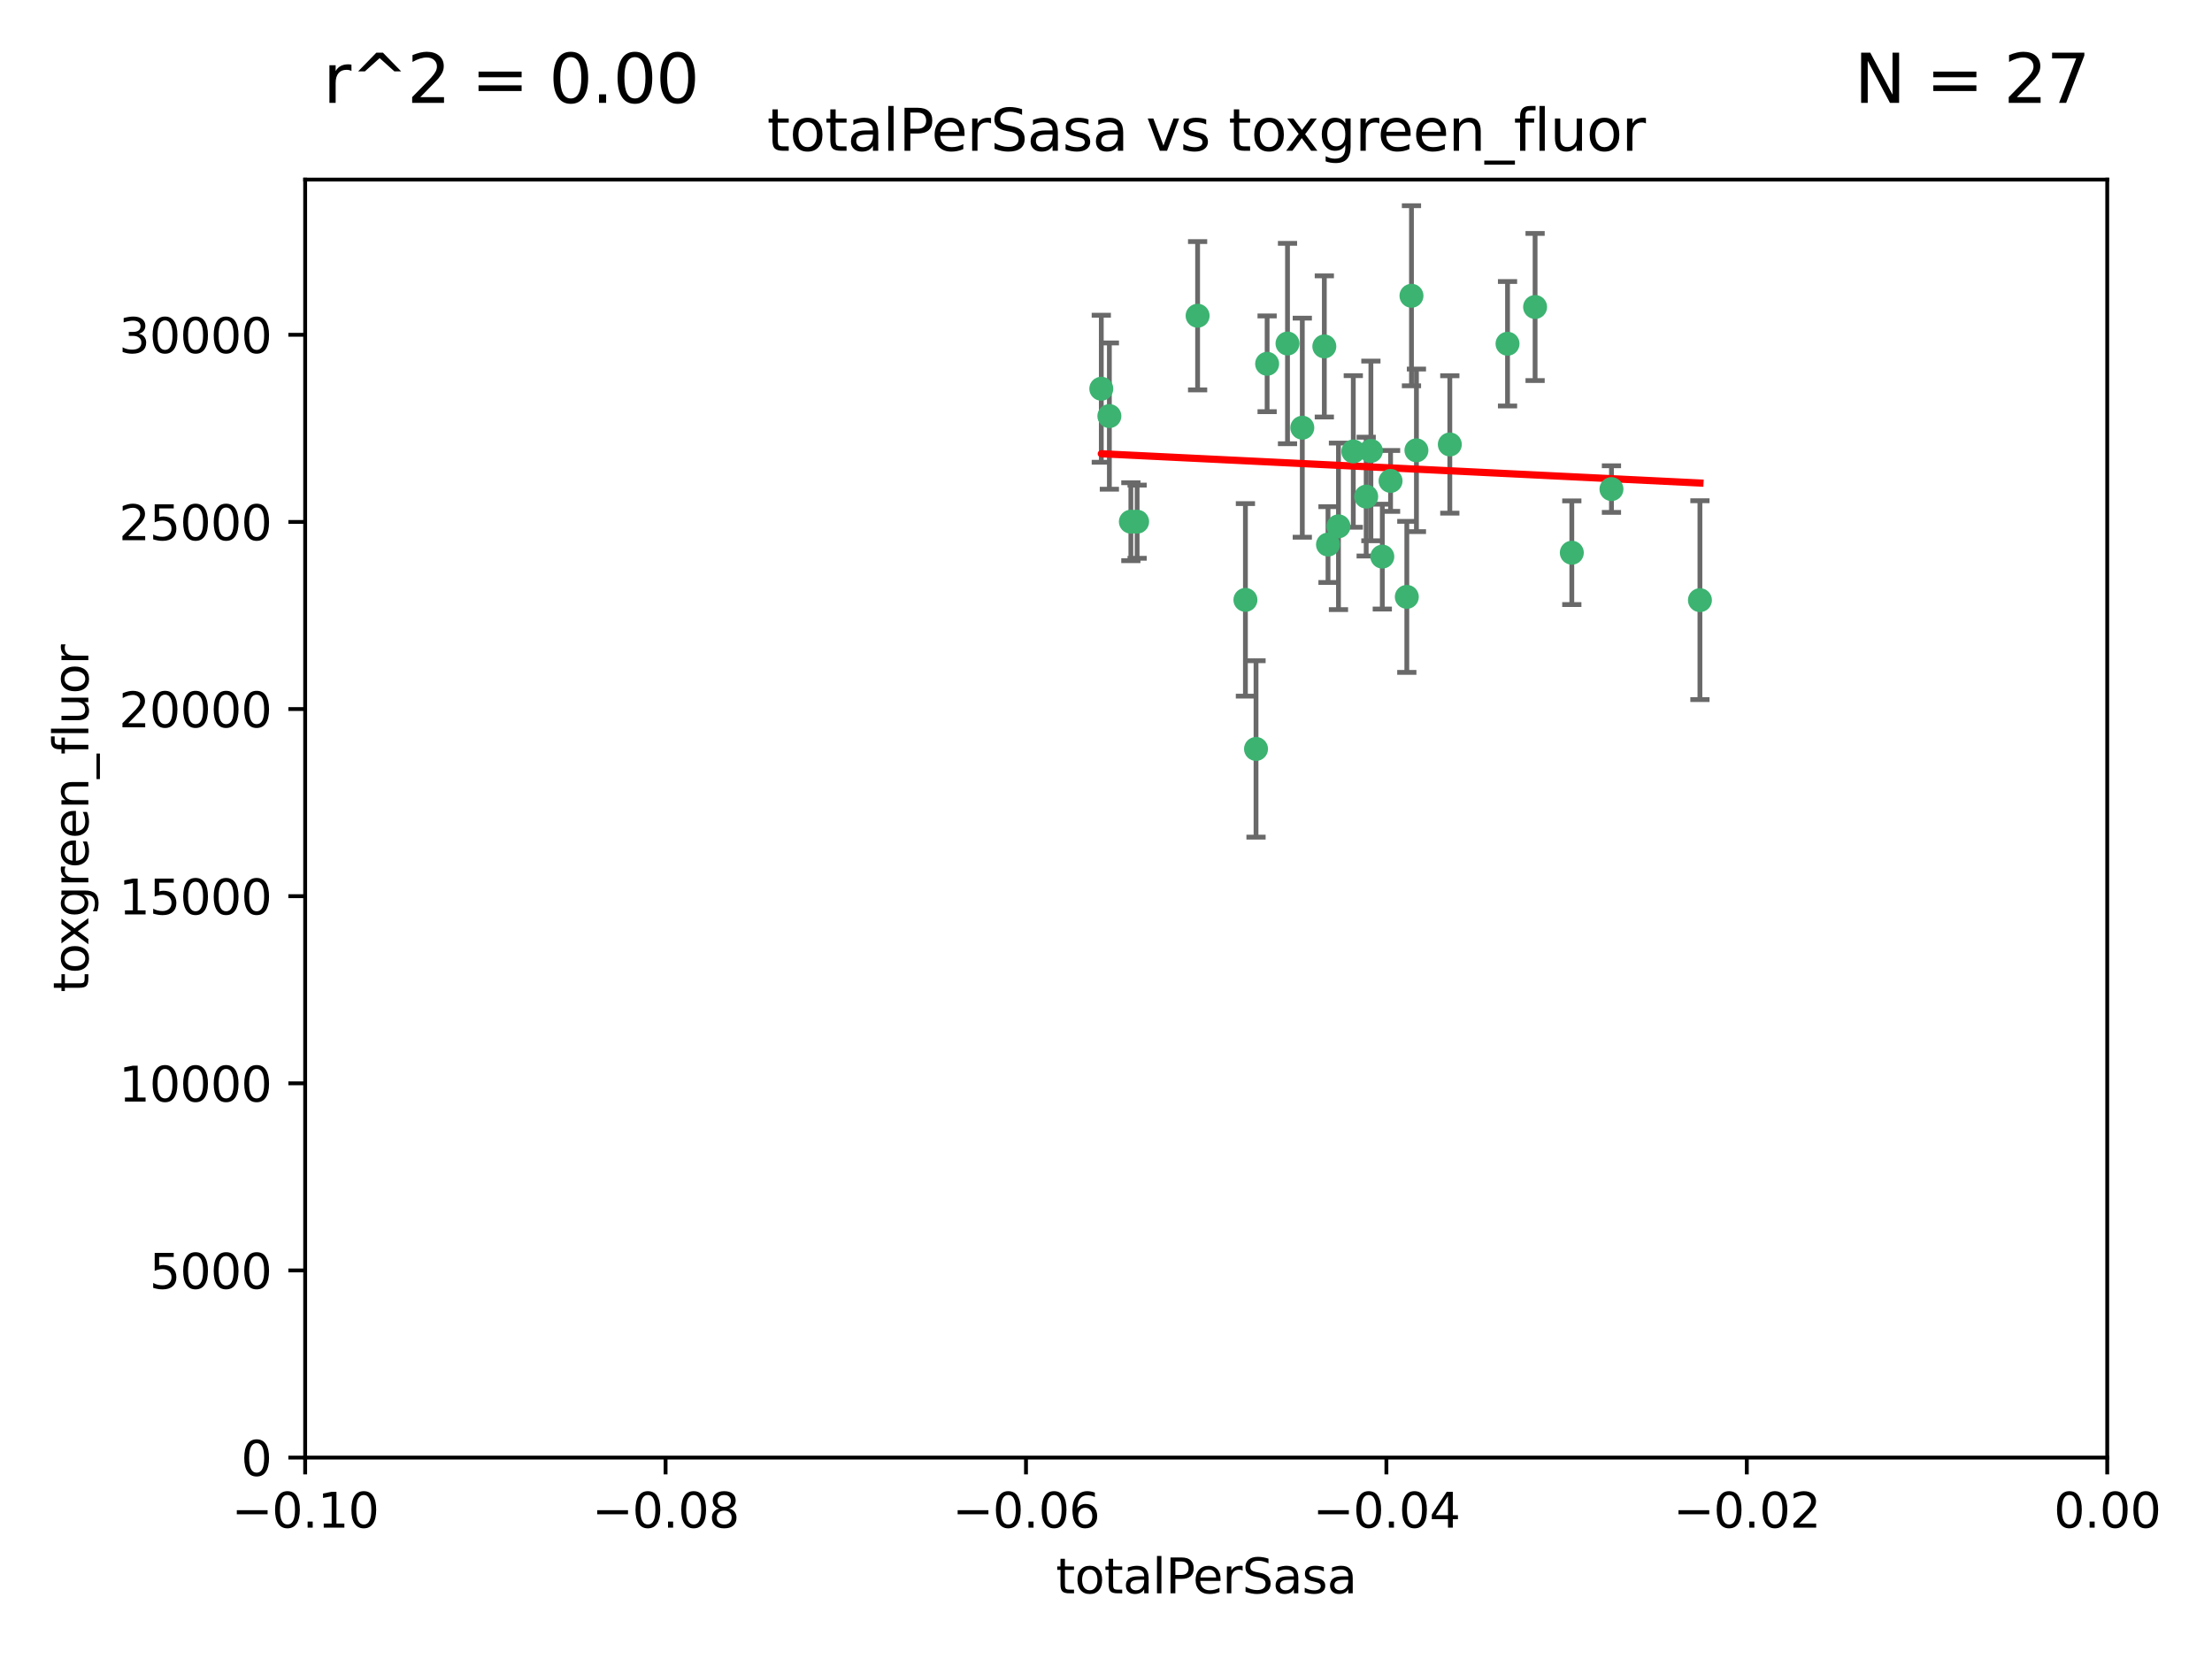 <?xml version="1.0" encoding="utf-8" standalone="no"?>
<!DOCTYPE svg PUBLIC "-//W3C//DTD SVG 1.1//EN"
  "http://www.w3.org/Graphics/SVG/1.1/DTD/svg11.dtd">
<svg xmlns:xlink="http://www.w3.org/1999/xlink" width="460.8pt" height="345.6pt" viewBox="0 0 460.8 345.6" xmlns="http://www.w3.org/2000/svg" version="1.1">
 <defs>
  <style type="text/css">*{stroke-linejoin: round; stroke-linecap: butt}</style>
 </defs>
 <g id="figure_1">
  <g id="patch_1">
   <path d="M 0 345.6 
L 460.8 345.6 
L 460.8 0 
L 0 0 
z
" style="fill: #ffffff"/>
  </g>
  <g id="axes_1">
   <g id="patch_2">
    <path d="M 63.571 303.64 
L 438.975 303.64 
L 438.975 37.411 
L 63.571 37.411 
z
" style="fill: #ffffff"/>
   </g>
   <g id="PathCollection_1">
    <defs>
     <path id="m38d25d96b3" d="M 0 1.118 
C 0.297 1.118 0.581 1 0.791 0.791 
C 1 0.581 1.118 0.297 1.118 0 
C 1.118 -0.297 1 -0.581 0.791 -0.791 
C 0.581 -1 0.297 -1.118 0 -1.118 
C -0.297 -1.118 -0.581 -1 -0.791 -0.791 
C -1 -0.581 -1.118 -0.297 -1.118 0 
C -1.118 0.297 -1 0.581 -0.791 0.791 
C -0.581 1 -0.297 1.118 0 1.118 
z
" style="stroke: #3cb371"/>
    </defs>
    <g clip-path="url(#pe7d91b5dda)">
     <use xlink:href="#m38d25d96b3" x="235.58" y="108.677" style="fill: #3cb371; stroke: #3cb371"/>
     <use xlink:href="#m38d25d96b3" x="268.211" y="71.562" style="fill: #3cb371; stroke: #3cb371"/>
     <use xlink:href="#m38d25d96b3" x="231.102" y="86.676" style="fill: #3cb371; stroke: #3cb371"/>
     <use xlink:href="#m38d25d96b3" x="271.293" y="89.097" style="fill: #3cb371; stroke: #3cb371"/>
     <use xlink:href="#m38d25d96b3" x="236.883" y="108.676" style="fill: #3cb371; stroke: #3cb371"/>
     <use xlink:href="#m38d25d96b3" x="229.42" y="80.98" style="fill: #3cb371; stroke: #3cb371"/>
     <use xlink:href="#m38d25d96b3" x="263.965" y="75.786" style="fill: #3cb371; stroke: #3cb371"/>
     <use xlink:href="#m38d25d96b3" x="275.882" y="72.167" style="fill: #3cb371; stroke: #3cb371"/>
     <use xlink:href="#m38d25d96b3" x="281.916" y="94.046" style="fill: #3cb371; stroke: #3cb371"/>
     <use xlink:href="#m38d25d96b3" x="249.484" y="65.773" style="fill: #3cb371; stroke: #3cb371"/>
     <use xlink:href="#m38d25d96b3" x="261.652" y="156.019" style="fill: #3cb371; stroke: #3cb371"/>
     <use xlink:href="#m38d25d96b3" x="259.444" y="124.965" style="fill: #3cb371; stroke: #3cb371"/>
     <use xlink:href="#m38d25d96b3" x="276.649" y="113.441" style="fill: #3cb371; stroke: #3cb371"/>
     <use xlink:href="#m38d25d96b3" x="285.583" y="93.933" style="fill: #3cb371; stroke: #3cb371"/>
     <use xlink:href="#m38d25d96b3" x="287.96" y="115.953" style="fill: #3cb371; stroke: #3cb371"/>
     <use xlink:href="#m38d25d96b3" x="278.828" y="109.646" style="fill: #3cb371; stroke: #3cb371"/>
     <use xlink:href="#m38d25d96b3" x="284.603" y="103.453" style="fill: #3cb371; stroke: #3cb371"/>
     <use xlink:href="#m38d25d96b3" x="295.068" y="93.812" style="fill: #3cb371; stroke: #3cb371"/>
     <use xlink:href="#m38d25d96b3" x="289.681" y="100.184" style="fill: #3cb371; stroke: #3cb371"/>
     <use xlink:href="#m38d25d96b3" x="302.023" y="92.588" style="fill: #3cb371; stroke: #3cb371"/>
     <use xlink:href="#m38d25d96b3" x="335.696" y="101.886" style="fill: #3cb371; stroke: #3cb371"/>
     <use xlink:href="#m38d25d96b3" x="293.065" y="124.337" style="fill: #3cb371; stroke: #3cb371"/>
     <use xlink:href="#m38d25d96b3" x="319.789" y="63.953" style="fill: #3cb371; stroke: #3cb371"/>
     <use xlink:href="#m38d25d96b3" x="314.046" y="71.61" style="fill: #3cb371; stroke: #3cb371"/>
     <use xlink:href="#m38d25d96b3" x="294.035" y="61.614" style="fill: #3cb371; stroke: #3cb371"/>
     <use xlink:href="#m38d25d96b3" x="327.438" y="115.142" style="fill: #3cb371; stroke: #3cb371"/>
     <use xlink:href="#m38d25d96b3" x="354.127" y="125.024" style="fill: #3cb371; stroke: #3cb371"/>
    </g>
   </g>
   <g id="matplotlib.axis_1">
    <g id="xtick_1">
     <g id="line2d_1">
      <defs>
       <path id="m5b18c06c11" d="M 0 0 
L 0 3.5 
" style="stroke: #000000; stroke-width: 0.8"/>
      </defs>
      <g>
       <use xlink:href="#m5b18c06c11" x="63.571" y="303.64" style="stroke: #000000; stroke-width: 0.8"/>
      </g>
     </g>
     <g id="text_1">
      <!-- −0.10 -->
      <g transform="translate(48.249 318.238)scale(0.1 -0.1)">
       <defs>
        <path id="DejaVuSans-2212" d="M 678 2272 
L 4684 2272 
L 4684 1741 
L 678 1741 
L 678 2272 
z
" transform="scale(0.016)"/>
        <path id="DejaVuSans-30" d="M 2034 4250 
Q 1547 4250 1301 3770 
Q 1056 3291 1056 2328 
Q 1056 1369 1301 889 
Q 1547 409 2034 409 
Q 2525 409 2770 889 
Q 3016 1369 3016 2328 
Q 3016 3291 2770 3770 
Q 2525 4250 2034 4250 
z
M 2034 4750 
Q 2819 4750 3233 4129 
Q 3647 3509 3647 2328 
Q 3647 1150 3233 529 
Q 2819 -91 2034 -91 
Q 1250 -91 836 529 
Q 422 1150 422 2328 
Q 422 3509 836 4129 
Q 1250 4750 2034 4750 
z
" transform="scale(0.016)"/>
        <path id="DejaVuSans-2e" d="M 684 794 
L 1344 794 
L 1344 0 
L 684 0 
L 684 794 
z
" transform="scale(0.016)"/>
        <path id="DejaVuSans-31" d="M 794 531 
L 1825 531 
L 1825 4091 
L 703 3866 
L 703 4441 
L 1819 4666 
L 2450 4666 
L 2450 531 
L 3481 531 
L 3481 0 
L 794 0 
L 794 531 
z
" transform="scale(0.016)"/>
       </defs>
       <use xlink:href="#DejaVuSans-2212"/>
       <use xlink:href="#DejaVuSans-30" x="83.789"/>
       <use xlink:href="#DejaVuSans-2e" x="147.412"/>
       <use xlink:href="#DejaVuSans-31" x="179.199"/>
       <use xlink:href="#DejaVuSans-30" x="242.822"/>
      </g>
     </g>
    </g>
    <g id="xtick_2">
     <g id="line2d_2">
      <g>
       <use xlink:href="#m5b18c06c11" x="138.652" y="303.64" style="stroke: #000000; stroke-width: 0.8"/>
      </g>
     </g>
     <g id="text_2">
      <!-- −0.08 -->
      <g transform="translate(123.329 318.238)scale(0.1 -0.1)">
       <defs>
        <path id="DejaVuSans-38" d="M 2034 2216 
Q 1584 2216 1326 1975 
Q 1069 1734 1069 1313 
Q 1069 891 1326 650 
Q 1584 409 2034 409 
Q 2484 409 2743 651 
Q 3003 894 3003 1313 
Q 3003 1734 2745 1975 
Q 2488 2216 2034 2216 
z
M 1403 2484 
Q 997 2584 770 2862 
Q 544 3141 544 3541 
Q 544 4100 942 4425 
Q 1341 4750 2034 4750 
Q 2731 4750 3128 4425 
Q 3525 4100 3525 3541 
Q 3525 3141 3298 2862 
Q 3072 2584 2669 2484 
Q 3125 2378 3379 2068 
Q 3634 1759 3634 1313 
Q 3634 634 3220 271 
Q 2806 -91 2034 -91 
Q 1263 -91 848 271 
Q 434 634 434 1313 
Q 434 1759 690 2068 
Q 947 2378 1403 2484 
z
M 1172 3481 
Q 1172 3119 1398 2916 
Q 1625 2713 2034 2713 
Q 2441 2713 2670 2916 
Q 2900 3119 2900 3481 
Q 2900 3844 2670 4047 
Q 2441 4250 2034 4250 
Q 1625 4250 1398 4047 
Q 1172 3844 1172 3481 
z
" transform="scale(0.016)"/>
       </defs>
       <use xlink:href="#DejaVuSans-2212"/>
       <use xlink:href="#DejaVuSans-30" x="83.789"/>
       <use xlink:href="#DejaVuSans-2e" x="147.412"/>
       <use xlink:href="#DejaVuSans-30" x="179.199"/>
       <use xlink:href="#DejaVuSans-38" x="242.822"/>
      </g>
     </g>
    </g>
    <g id="xtick_3">
     <g id="line2d_3">
      <g>
       <use xlink:href="#m5b18c06c11" x="213.733" y="303.64" style="stroke: #000000; stroke-width: 0.8"/>
      </g>
     </g>
     <g id="text_3">
      <!-- −0.06 -->
      <g transform="translate(198.41 318.238)scale(0.1 -0.1)">
       <defs>
        <path id="DejaVuSans-36" d="M 2113 2584 
Q 1688 2584 1439 2293 
Q 1191 2003 1191 1497 
Q 1191 994 1439 701 
Q 1688 409 2113 409 
Q 2538 409 2786 701 
Q 3034 994 3034 1497 
Q 3034 2003 2786 2293 
Q 2538 2584 2113 2584 
z
M 3366 4563 
L 3366 3988 
Q 3128 4100 2886 4159 
Q 2644 4219 2406 4219 
Q 1781 4219 1451 3797 
Q 1122 3375 1075 2522 
Q 1259 2794 1537 2939 
Q 1816 3084 2150 3084 
Q 2853 3084 3261 2657 
Q 3669 2231 3669 1497 
Q 3669 778 3244 343 
Q 2819 -91 2113 -91 
Q 1303 -91 875 529 
Q 447 1150 447 2328 
Q 447 3434 972 4092 
Q 1497 4750 2381 4750 
Q 2619 4750 2861 4703 
Q 3103 4656 3366 4563 
z
" transform="scale(0.016)"/>
       </defs>
       <use xlink:href="#DejaVuSans-2212"/>
       <use xlink:href="#DejaVuSans-30" x="83.789"/>
       <use xlink:href="#DejaVuSans-2e" x="147.412"/>
       <use xlink:href="#DejaVuSans-30" x="179.199"/>
       <use xlink:href="#DejaVuSans-36" x="242.822"/>
      </g>
     </g>
    </g>
    <g id="xtick_4">
     <g id="line2d_4">
      <g>
       <use xlink:href="#m5b18c06c11" x="288.813" y="303.64" style="stroke: #000000; stroke-width: 0.8"/>
      </g>
     </g>
     <g id="text_4">
      <!-- −0.04 -->
      <g transform="translate(273.491 318.238)scale(0.1 -0.1)">
       <defs>
        <path id="DejaVuSans-34" d="M 2419 4116 
L 825 1625 
L 2419 1625 
L 2419 4116 
z
M 2253 4666 
L 3047 4666 
L 3047 1625 
L 3713 1625 
L 3713 1100 
L 3047 1100 
L 3047 0 
L 2419 0 
L 2419 1100 
L 313 1100 
L 313 1709 
L 2253 4666 
z
" transform="scale(0.016)"/>
       </defs>
       <use xlink:href="#DejaVuSans-2212"/>
       <use xlink:href="#DejaVuSans-30" x="83.789"/>
       <use xlink:href="#DejaVuSans-2e" x="147.412"/>
       <use xlink:href="#DejaVuSans-30" x="179.199"/>
       <use xlink:href="#DejaVuSans-34" x="242.822"/>
      </g>
     </g>
    </g>
    <g id="xtick_5">
     <g id="line2d_5">
      <g>
       <use xlink:href="#m5b18c06c11" x="363.894" y="303.64" style="stroke: #000000; stroke-width: 0.8"/>
      </g>
     </g>
     <g id="text_5">
      <!-- −0.02 -->
      <g transform="translate(348.572 318.238)scale(0.1 -0.1)">
       <defs>
        <path id="DejaVuSans-32" d="M 1228 531 
L 3431 531 
L 3431 0 
L 469 0 
L 469 531 
Q 828 903 1448 1529 
Q 2069 2156 2228 2338 
Q 2531 2678 2651 2914 
Q 2772 3150 2772 3378 
Q 2772 3750 2511 3984 
Q 2250 4219 1831 4219 
Q 1534 4219 1204 4116 
Q 875 4013 500 3803 
L 500 4441 
Q 881 4594 1212 4672 
Q 1544 4750 1819 4750 
Q 2544 4750 2975 4387 
Q 3406 4025 3406 3419 
Q 3406 3131 3298 2873 
Q 3191 2616 2906 2266 
Q 2828 2175 2409 1742 
Q 1991 1309 1228 531 
z
" transform="scale(0.016)"/>
       </defs>
       <use xlink:href="#DejaVuSans-2212"/>
       <use xlink:href="#DejaVuSans-30" x="83.789"/>
       <use xlink:href="#DejaVuSans-2e" x="147.412"/>
       <use xlink:href="#DejaVuSans-30" x="179.199"/>
       <use xlink:href="#DejaVuSans-32" x="242.822"/>
      </g>
     </g>
    </g>
    <g id="xtick_6">
     <g id="line2d_6">
      <g>
       <use xlink:href="#m5b18c06c11" x="438.975" y="303.64" style="stroke: #000000; stroke-width: 0.8"/>
      </g>
     </g>
     <g id="text_6">
      <!-- 0.00 -->
      <g transform="translate(427.842 318.238)scale(0.1 -0.1)">
       <use xlink:href="#DejaVuSans-30"/>
       <use xlink:href="#DejaVuSans-2e" x="63.623"/>
       <use xlink:href="#DejaVuSans-30" x="95.41"/>
       <use xlink:href="#DejaVuSans-30" x="159.033"/>
      </g>
     </g>
    </g>
    <g id="text_7">
     <!-- totalPerSasa -->
     <g transform="translate(219.968 331.917)scale(0.1 -0.1)">
      <defs>
       <path id="DejaVuSans-74" d="M 1172 4494 
L 1172 3500 
L 2356 3500 
L 2356 3053 
L 1172 3053 
L 1172 1153 
Q 1172 725 1289 603 
Q 1406 481 1766 481 
L 2356 481 
L 2356 0 
L 1766 0 
Q 1100 0 847 248 
Q 594 497 594 1153 
L 594 3053 
L 172 3053 
L 172 3500 
L 594 3500 
L 594 4494 
L 1172 4494 
z
" transform="scale(0.016)"/>
       <path id="DejaVuSans-6f" d="M 1959 3097 
Q 1497 3097 1228 2736 
Q 959 2375 959 1747 
Q 959 1119 1226 758 
Q 1494 397 1959 397 
Q 2419 397 2687 759 
Q 2956 1122 2956 1747 
Q 2956 2369 2687 2733 
Q 2419 3097 1959 3097 
z
M 1959 3584 
Q 2709 3584 3137 3096 
Q 3566 2609 3566 1747 
Q 3566 888 3137 398 
Q 2709 -91 1959 -91 
Q 1206 -91 779 398 
Q 353 888 353 1747 
Q 353 2609 779 3096 
Q 1206 3584 1959 3584 
z
" transform="scale(0.016)"/>
       <path id="DejaVuSans-61" d="M 2194 1759 
Q 1497 1759 1228 1600 
Q 959 1441 959 1056 
Q 959 750 1161 570 
Q 1363 391 1709 391 
Q 2188 391 2477 730 
Q 2766 1069 2766 1631 
L 2766 1759 
L 2194 1759 
z
M 3341 1997 
L 3341 0 
L 2766 0 
L 2766 531 
Q 2569 213 2275 61 
Q 1981 -91 1556 -91 
Q 1019 -91 701 211 
Q 384 513 384 1019 
Q 384 1609 779 1909 
Q 1175 2209 1959 2209 
L 2766 2209 
L 2766 2266 
Q 2766 2663 2505 2880 
Q 2244 3097 1772 3097 
Q 1472 3097 1187 3025 
Q 903 2953 641 2809 
L 641 3341 
Q 956 3463 1253 3523 
Q 1550 3584 1831 3584 
Q 2591 3584 2966 3190 
Q 3341 2797 3341 1997 
z
" transform="scale(0.016)"/>
       <path id="DejaVuSans-6c" d="M 603 4863 
L 1178 4863 
L 1178 0 
L 603 0 
L 603 4863 
z
" transform="scale(0.016)"/>
       <path id="DejaVuSans-50" d="M 1259 4147 
L 1259 2394 
L 2053 2394 
Q 2494 2394 2734 2622 
Q 2975 2850 2975 3272 
Q 2975 3691 2734 3919 
Q 2494 4147 2053 4147 
L 1259 4147 
z
M 628 4666 
L 2053 4666 
Q 2838 4666 3239 4311 
Q 3641 3956 3641 3272 
Q 3641 2581 3239 2228 
Q 2838 1875 2053 1875 
L 1259 1875 
L 1259 0 
L 628 0 
L 628 4666 
z
" transform="scale(0.016)"/>
       <path id="DejaVuSans-65" d="M 3597 1894 
L 3597 1613 
L 953 1613 
Q 991 1019 1311 708 
Q 1631 397 2203 397 
Q 2534 397 2845 478 
Q 3156 559 3463 722 
L 3463 178 
Q 3153 47 2828 -22 
Q 2503 -91 2169 -91 
Q 1331 -91 842 396 
Q 353 884 353 1716 
Q 353 2575 817 3079 
Q 1281 3584 2069 3584 
Q 2775 3584 3186 3129 
Q 3597 2675 3597 1894 
z
M 3022 2063 
Q 3016 2534 2758 2815 
Q 2500 3097 2075 3097 
Q 1594 3097 1305 2825 
Q 1016 2553 972 2059 
L 3022 2063 
z
" transform="scale(0.016)"/>
       <path id="DejaVuSans-72" d="M 2631 2963 
Q 2534 3019 2420 3045 
Q 2306 3072 2169 3072 
Q 1681 3072 1420 2755 
Q 1159 2438 1159 1844 
L 1159 0 
L 581 0 
L 581 3500 
L 1159 3500 
L 1159 2956 
Q 1341 3275 1631 3429 
Q 1922 3584 2338 3584 
Q 2397 3584 2469 3576 
Q 2541 3569 2628 3553 
L 2631 2963 
z
" transform="scale(0.016)"/>
       <path id="DejaVuSans-53" d="M 3425 4513 
L 3425 3897 
Q 3066 4069 2747 4153 
Q 2428 4238 2131 4238 
Q 1616 4238 1336 4038 
Q 1056 3838 1056 3469 
Q 1056 3159 1242 3001 
Q 1428 2844 1947 2747 
L 2328 2669 
Q 3034 2534 3370 2195 
Q 3706 1856 3706 1288 
Q 3706 609 3251 259 
Q 2797 -91 1919 -91 
Q 1588 -91 1214 -16 
Q 841 59 441 206 
L 441 856 
Q 825 641 1194 531 
Q 1563 422 1919 422 
Q 2459 422 2753 634 
Q 3047 847 3047 1241 
Q 3047 1584 2836 1778 
Q 2625 1972 2144 2069 
L 1759 2144 
Q 1053 2284 737 2584 
Q 422 2884 422 3419 
Q 422 4038 858 4394 
Q 1294 4750 2059 4750 
Q 2388 4750 2728 4690 
Q 3069 4631 3425 4513 
z
" transform="scale(0.016)"/>
       <path id="DejaVuSans-73" d="M 2834 3397 
L 2834 2853 
Q 2591 2978 2328 3040 
Q 2066 3103 1784 3103 
Q 1356 3103 1142 2972 
Q 928 2841 928 2578 
Q 928 2378 1081 2264 
Q 1234 2150 1697 2047 
L 1894 2003 
Q 2506 1872 2764 1633 
Q 3022 1394 3022 966 
Q 3022 478 2636 193 
Q 2250 -91 1575 -91 
Q 1294 -91 989 -36 
Q 684 19 347 128 
L 347 722 
Q 666 556 975 473 
Q 1284 391 1588 391 
Q 1994 391 2212 530 
Q 2431 669 2431 922 
Q 2431 1156 2273 1281 
Q 2116 1406 1581 1522 
L 1381 1569 
Q 847 1681 609 1914 
Q 372 2147 372 2553 
Q 372 3047 722 3315 
Q 1072 3584 1716 3584 
Q 2034 3584 2315 3537 
Q 2597 3491 2834 3397 
z
" transform="scale(0.016)"/>
      </defs>
      <use xlink:href="#DejaVuSans-74"/>
      <use xlink:href="#DejaVuSans-6f" x="39.209"/>
      <use xlink:href="#DejaVuSans-74" x="100.391"/>
      <use xlink:href="#DejaVuSans-61" x="139.6"/>
      <use xlink:href="#DejaVuSans-6c" x="200.879"/>
      <use xlink:href="#DejaVuSans-50" x="228.662"/>
      <use xlink:href="#DejaVuSans-65" x="285.34"/>
      <use xlink:href="#DejaVuSans-72" x="346.863"/>
      <use xlink:href="#DejaVuSans-53" x="387.977"/>
      <use xlink:href="#DejaVuSans-61" x="451.453"/>
      <use xlink:href="#DejaVuSans-73" x="512.732"/>
      <use xlink:href="#DejaVuSans-61" x="564.832"/>
     </g>
    </g>
   </g>
   <g id="matplotlib.axis_2">
    <g id="ytick_1">
     <g id="line2d_7">
      <defs>
       <path id="m0ffb990173" d="M 0 0 
L -3.5 0 
" style="stroke: #000000; stroke-width: 0.8"/>
      </defs>
      <g>
       <use xlink:href="#m0ffb990173" x="63.571" y="303.64" style="stroke: #000000; stroke-width: 0.8"/>
      </g>
     </g>
     <g id="text_8">
      <!-- 0 -->
      <g transform="translate(50.209 307.439)scale(0.1 -0.1)">
       <use xlink:href="#DejaVuSans-30"/>
      </g>
     </g>
    </g>
    <g id="ytick_2">
     <g id="line2d_8">
      <g>
       <use xlink:href="#m0ffb990173" x="63.571" y="264.657" style="stroke: #000000; stroke-width: 0.8"/>
      </g>
     </g>
     <g id="text_9">
      <!-- 5000 -->
      <g transform="translate(31.121 268.457)scale(0.1 -0.1)">
       <defs>
        <path id="DejaVuSans-35" d="M 691 4666 
L 3169 4666 
L 3169 4134 
L 1269 4134 
L 1269 2991 
Q 1406 3038 1543 3061 
Q 1681 3084 1819 3084 
Q 2600 3084 3056 2656 
Q 3513 2228 3513 1497 
Q 3513 744 3044 326 
Q 2575 -91 1722 -91 
Q 1428 -91 1123 -41 
Q 819 9 494 109 
L 494 744 
Q 775 591 1075 516 
Q 1375 441 1709 441 
Q 2250 441 2565 725 
Q 2881 1009 2881 1497 
Q 2881 1984 2565 2268 
Q 2250 2553 1709 2553 
Q 1456 2553 1204 2497 
Q 953 2441 691 2322 
L 691 4666 
z
" transform="scale(0.016)"/>
       </defs>
       <use xlink:href="#DejaVuSans-35"/>
       <use xlink:href="#DejaVuSans-30" x="63.623"/>
       <use xlink:href="#DejaVuSans-30" x="127.246"/>
       <use xlink:href="#DejaVuSans-30" x="190.869"/>
      </g>
     </g>
    </g>
    <g id="ytick_3">
     <g id="line2d_9">
      <g>
       <use xlink:href="#m0ffb990173" x="63.571" y="225.675" style="stroke: #000000; stroke-width: 0.8"/>
      </g>
     </g>
     <g id="text_10">
      <!-- 10000 -->
      <g transform="translate(24.759 229.474)scale(0.1 -0.1)">
       <use xlink:href="#DejaVuSans-31"/>
       <use xlink:href="#DejaVuSans-30" x="63.623"/>
       <use xlink:href="#DejaVuSans-30" x="127.246"/>
       <use xlink:href="#DejaVuSans-30" x="190.869"/>
       <use xlink:href="#DejaVuSans-30" x="254.492"/>
      </g>
     </g>
    </g>
    <g id="ytick_4">
     <g id="line2d_10">
      <g>
       <use xlink:href="#m0ffb990173" x="63.571" y="186.692" style="stroke: #000000; stroke-width: 0.8"/>
      </g>
     </g>
     <g id="text_11">
      <!-- 15000 -->
      <g transform="translate(24.759 190.492)scale(0.1 -0.1)">
       <use xlink:href="#DejaVuSans-31"/>
       <use xlink:href="#DejaVuSans-35" x="63.623"/>
       <use xlink:href="#DejaVuSans-30" x="127.246"/>
       <use xlink:href="#DejaVuSans-30" x="190.869"/>
       <use xlink:href="#DejaVuSans-30" x="254.492"/>
      </g>
     </g>
    </g>
    <g id="ytick_5">
     <g id="line2d_11">
      <g>
       <use xlink:href="#m0ffb990173" x="63.571" y="147.71" style="stroke: #000000; stroke-width: 0.8"/>
      </g>
     </g>
     <g id="text_12">
      <!-- 20000 -->
      <g transform="translate(24.759 151.509)scale(0.1 -0.1)">
       <use xlink:href="#DejaVuSans-32"/>
       <use xlink:href="#DejaVuSans-30" x="63.623"/>
       <use xlink:href="#DejaVuSans-30" x="127.246"/>
       <use xlink:href="#DejaVuSans-30" x="190.869"/>
       <use xlink:href="#DejaVuSans-30" x="254.492"/>
      </g>
     </g>
    </g>
    <g id="ytick_6">
     <g id="line2d_12">
      <g>
       <use xlink:href="#m0ffb990173" x="63.571" y="108.727" style="stroke: #000000; stroke-width: 0.8"/>
      </g>
     </g>
     <g id="text_13">
      <!-- 25000 -->
      <g transform="translate(24.759 112.527)scale(0.1 -0.1)">
       <use xlink:href="#DejaVuSans-32"/>
       <use xlink:href="#DejaVuSans-35" x="63.623"/>
       <use xlink:href="#DejaVuSans-30" x="127.246"/>
       <use xlink:href="#DejaVuSans-30" x="190.869"/>
       <use xlink:href="#DejaVuSans-30" x="254.492"/>
      </g>
     </g>
    </g>
    <g id="ytick_7">
     <g id="line2d_13">
      <g>
       <use xlink:href="#m0ffb990173" x="63.571" y="69.745" style="stroke: #000000; stroke-width: 0.8"/>
      </g>
     </g>
     <g id="text_14">
      <!-- 30000 -->
      <g transform="translate(24.759 73.544)scale(0.1 -0.1)">
       <defs>
        <path id="DejaVuSans-33" d="M 2597 2516 
Q 3050 2419 3304 2112 
Q 3559 1806 3559 1356 
Q 3559 666 3084 287 
Q 2609 -91 1734 -91 
Q 1441 -91 1130 -33 
Q 819 25 488 141 
L 488 750 
Q 750 597 1062 519 
Q 1375 441 1716 441 
Q 2309 441 2620 675 
Q 2931 909 2931 1356 
Q 2931 1769 2642 2001 
Q 2353 2234 1838 2234 
L 1294 2234 
L 1294 2753 
L 1863 2753 
Q 2328 2753 2575 2939 
Q 2822 3125 2822 3475 
Q 2822 3834 2567 4026 
Q 2313 4219 1838 4219 
Q 1578 4219 1281 4162 
Q 984 4106 628 3988 
L 628 4550 
Q 988 4650 1302 4700 
Q 1616 4750 1894 4750 
Q 2613 4750 3031 4423 
Q 3450 4097 3450 3541 
Q 3450 3153 3228 2886 
Q 3006 2619 2597 2516 
z
" transform="scale(0.016)"/>
       </defs>
       <use xlink:href="#DejaVuSans-33"/>
       <use xlink:href="#DejaVuSans-30" x="63.623"/>
       <use xlink:href="#DejaVuSans-30" x="127.246"/>
       <use xlink:href="#DejaVuSans-30" x="190.869"/>
       <use xlink:href="#DejaVuSans-30" x="254.492"/>
      </g>
     </g>
    </g>
    <g id="text_15">
     <!-- toxgreen_fluor -->
     <g transform="translate(18.401 206.72)rotate(-90)scale(0.1 -0.1)">
      <defs>
       <path id="DejaVuSans-78" d="M 3513 3500 
L 2247 1797 
L 3578 0 
L 2900 0 
L 1881 1375 
L 863 0 
L 184 0 
L 1544 1831 
L 300 3500 
L 978 3500 
L 1906 2253 
L 2834 3500 
L 3513 3500 
z
" transform="scale(0.016)"/>
       <path id="DejaVuSans-67" d="M 2906 1791 
Q 2906 2416 2648 2759 
Q 2391 3103 1925 3103 
Q 1463 3103 1205 2759 
Q 947 2416 947 1791 
Q 947 1169 1205 825 
Q 1463 481 1925 481 
Q 2391 481 2648 825 
Q 2906 1169 2906 1791 
z
M 3481 434 
Q 3481 -459 3084 -895 
Q 2688 -1331 1869 -1331 
Q 1566 -1331 1297 -1286 
Q 1028 -1241 775 -1147 
L 775 -588 
Q 1028 -725 1275 -790 
Q 1522 -856 1778 -856 
Q 2344 -856 2625 -561 
Q 2906 -266 2906 331 
L 2906 616 
Q 2728 306 2450 153 
Q 2172 0 1784 0 
Q 1141 0 747 490 
Q 353 981 353 1791 
Q 353 2603 747 3093 
Q 1141 3584 1784 3584 
Q 2172 3584 2450 3431 
Q 2728 3278 2906 2969 
L 2906 3500 
L 3481 3500 
L 3481 434 
z
" transform="scale(0.016)"/>
       <path id="DejaVuSans-6e" d="M 3513 2113 
L 3513 0 
L 2938 0 
L 2938 2094 
Q 2938 2591 2744 2837 
Q 2550 3084 2163 3084 
Q 1697 3084 1428 2787 
Q 1159 2491 1159 1978 
L 1159 0 
L 581 0 
L 581 3500 
L 1159 3500 
L 1159 2956 
Q 1366 3272 1645 3428 
Q 1925 3584 2291 3584 
Q 2894 3584 3203 3211 
Q 3513 2838 3513 2113 
z
" transform="scale(0.016)"/>
       <path id="DejaVuSans-5f" d="M 3263 -1063 
L 3263 -1509 
L -63 -1509 
L -63 -1063 
L 3263 -1063 
z
" transform="scale(0.016)"/>
       <path id="DejaVuSans-66" d="M 2375 4863 
L 2375 4384 
L 1825 4384 
Q 1516 4384 1395 4259 
Q 1275 4134 1275 3809 
L 1275 3500 
L 2222 3500 
L 2222 3053 
L 1275 3053 
L 1275 0 
L 697 0 
L 697 3053 
L 147 3053 
L 147 3500 
L 697 3500 
L 697 3744 
Q 697 4328 969 4595 
Q 1241 4863 1831 4863 
L 2375 4863 
z
" transform="scale(0.016)"/>
       <path id="DejaVuSans-75" d="M 544 1381 
L 544 3500 
L 1119 3500 
L 1119 1403 
Q 1119 906 1312 657 
Q 1506 409 1894 409 
Q 2359 409 2629 706 
Q 2900 1003 2900 1516 
L 2900 3500 
L 3475 3500 
L 3475 0 
L 2900 0 
L 2900 538 
Q 2691 219 2414 64 
Q 2138 -91 1772 -91 
Q 1169 -91 856 284 
Q 544 659 544 1381 
z
M 1991 3584 
L 1991 3584 
z
" transform="scale(0.016)"/>
      </defs>
      <use xlink:href="#DejaVuSans-74"/>
      <use xlink:href="#DejaVuSans-6f" x="39.209"/>
      <use xlink:href="#DejaVuSans-78" x="97.266"/>
      <use xlink:href="#DejaVuSans-67" x="156.445"/>
      <use xlink:href="#DejaVuSans-72" x="219.922"/>
      <use xlink:href="#DejaVuSans-65" x="258.785"/>
      <use xlink:href="#DejaVuSans-65" x="320.309"/>
      <use xlink:href="#DejaVuSans-6e" x="381.832"/>
      <use xlink:href="#DejaVuSans-5f" x="445.211"/>
      <use xlink:href="#DejaVuSans-66" x="495.211"/>
      <use xlink:href="#DejaVuSans-6c" x="530.416"/>
      <use xlink:href="#DejaVuSans-75" x="558.199"/>
      <use xlink:href="#DejaVuSans-6f" x="621.578"/>
      <use xlink:href="#DejaVuSans-72" x="682.76"/>
     </g>
    </g>
   </g>
   <g id="LineCollection_1">
    <path d="M 235.58 116.797 
L 235.58 100.557 
" clip-path="url(#pe7d91b5dda)" style="fill: none; stroke: #696969"/>
    <path d="M 268.211 92.434 
L 268.211 50.691 
" clip-path="url(#pe7d91b5dda)" style="fill: none; stroke: #696969"/>
    <path d="M 231.102 101.908 
L 231.102 71.444 
" clip-path="url(#pe7d91b5dda)" style="fill: none; stroke: #696969"/>
    <path d="M 271.293 111.917 
L 271.293 66.277 
" clip-path="url(#pe7d91b5dda)" style="fill: none; stroke: #696969"/>
    <path d="M 236.883 116.296 
L 236.883 101.057 
" clip-path="url(#pe7d91b5dda)" style="fill: none; stroke: #696969"/>
    <path d="M 229.42 96.292 
L 229.42 65.668 
" clip-path="url(#pe7d91b5dda)" style="fill: none; stroke: #696969"/>
    <path d="M 263.965 85.756 
L 263.965 65.815 
" clip-path="url(#pe7d91b5dda)" style="fill: none; stroke: #696969"/>
    <path d="M 275.882 86.871 
L 275.882 57.463 
" clip-path="url(#pe7d91b5dda)" style="fill: none; stroke: #696969"/>
    <path d="M 281.916 109.836 
L 281.916 78.257 
" clip-path="url(#pe7d91b5dda)" style="fill: none; stroke: #696969"/>
    <path d="M 249.484 81.223 
L 249.484 50.323 
" clip-path="url(#pe7d91b5dda)" style="fill: none; stroke: #696969"/>
    <path d="M 261.652 174.39 
L 261.652 137.647 
" clip-path="url(#pe7d91b5dda)" style="fill: none; stroke: #696969"/>
    <path d="M 259.444 145.018 
L 259.444 104.912 
" clip-path="url(#pe7d91b5dda)" style="fill: none; stroke: #696969"/>
    <path d="M 276.649 121.337 
L 276.649 105.546 
" clip-path="url(#pe7d91b5dda)" style="fill: none; stroke: #696969"/>
    <path d="M 285.583 112.649 
L 285.583 75.218 
" clip-path="url(#pe7d91b5dda)" style="fill: none; stroke: #696969"/>
    <path d="M 287.96 126.872 
L 287.96 105.035 
" clip-path="url(#pe7d91b5dda)" style="fill: none; stroke: #696969"/>
    <path d="M 278.828 126.988 
L 278.828 92.305 
" clip-path="url(#pe7d91b5dda)" style="fill: none; stroke: #696969"/>
    <path d="M 284.603 115.826 
L 284.603 91.08 
" clip-path="url(#pe7d91b5dda)" style="fill: none; stroke: #696969"/>
    <path d="M 295.068 110.745 
L 295.068 76.878 
" clip-path="url(#pe7d91b5dda)" style="fill: none; stroke: #696969"/>
    <path d="M 289.681 106.525 
L 289.681 93.844 
" clip-path="url(#pe7d91b5dda)" style="fill: none; stroke: #696969"/>
    <path d="M 302.023 106.902 
L 302.023 78.274 
" clip-path="url(#pe7d91b5dda)" style="fill: none; stroke: #696969"/>
    <path d="M 335.696 106.741 
L 335.696 97.032 
" clip-path="url(#pe7d91b5dda)" style="fill: none; stroke: #696969"/>
    <path d="M 293.065 140.07 
L 293.065 108.604 
" clip-path="url(#pe7d91b5dda)" style="fill: none; stroke: #696969"/>
    <path d="M 319.789 79.275 
L 319.789 48.63 
" clip-path="url(#pe7d91b5dda)" style="fill: none; stroke: #696969"/>
    <path d="M 314.046 84.576 
L 314.046 58.645 
" clip-path="url(#pe7d91b5dda)" style="fill: none; stroke: #696969"/>
    <path d="M 294.035 80.373 
L 294.035 42.855 
" clip-path="url(#pe7d91b5dda)" style="fill: none; stroke: #696969"/>
    <path d="M 327.438 125.941 
L 327.438 104.342 
" clip-path="url(#pe7d91b5dda)" style="fill: none; stroke: #696969"/>
    <path d="M 354.127 145.735 
L 354.127 104.312 
" clip-path="url(#pe7d91b5dda)" style="fill: none; stroke: #696969"/>
   </g>
   <g id="line2d_14">
    <defs>
     <path id="m8b908cd268" d="M 2 0 
L -2 -0 
" style="stroke: #696969"/>
    </defs>
    <g clip-path="url(#pe7d91b5dda)">
     <use xlink:href="#m8b908cd268" x="235.58" y="116.797" style="fill: #696969; stroke: #696969"/>
     <use xlink:href="#m8b908cd268" x="268.211" y="92.434" style="fill: #696969; stroke: #696969"/>
     <use xlink:href="#m8b908cd268" x="231.102" y="101.908" style="fill: #696969; stroke: #696969"/>
     <use xlink:href="#m8b908cd268" x="271.293" y="111.917" style="fill: #696969; stroke: #696969"/>
     <use xlink:href="#m8b908cd268" x="236.883" y="116.296" style="fill: #696969; stroke: #696969"/>
     <use xlink:href="#m8b908cd268" x="229.42" y="96.292" style="fill: #696969; stroke: #696969"/>
     <use xlink:href="#m8b908cd268" x="263.965" y="85.756" style="fill: #696969; stroke: #696969"/>
     <use xlink:href="#m8b908cd268" x="275.882" y="86.871" style="fill: #696969; stroke: #696969"/>
     <use xlink:href="#m8b908cd268" x="281.916" y="109.836" style="fill: #696969; stroke: #696969"/>
     <use xlink:href="#m8b908cd268" x="249.484" y="81.223" style="fill: #696969; stroke: #696969"/>
     <use xlink:href="#m8b908cd268" x="261.652" y="174.39" style="fill: #696969; stroke: #696969"/>
     <use xlink:href="#m8b908cd268" x="259.444" y="145.018" style="fill: #696969; stroke: #696969"/>
     <use xlink:href="#m8b908cd268" x="276.649" y="121.337" style="fill: #696969; stroke: #696969"/>
     <use xlink:href="#m8b908cd268" x="285.583" y="112.649" style="fill: #696969; stroke: #696969"/>
     <use xlink:href="#m8b908cd268" x="287.96" y="126.872" style="fill: #696969; stroke: #696969"/>
     <use xlink:href="#m8b908cd268" x="278.828" y="126.988" style="fill: #696969; stroke: #696969"/>
     <use xlink:href="#m8b908cd268" x="284.603" y="115.826" style="fill: #696969; stroke: #696969"/>
     <use xlink:href="#m8b908cd268" x="295.068" y="110.745" style="fill: #696969; stroke: #696969"/>
     <use xlink:href="#m8b908cd268" x="289.681" y="106.525" style="fill: #696969; stroke: #696969"/>
     <use xlink:href="#m8b908cd268" x="302.023" y="106.902" style="fill: #696969; stroke: #696969"/>
     <use xlink:href="#m8b908cd268" x="335.696" y="106.741" style="fill: #696969; stroke: #696969"/>
     <use xlink:href="#m8b908cd268" x="293.065" y="140.07" style="fill: #696969; stroke: #696969"/>
     <use xlink:href="#m8b908cd268" x="319.789" y="79.275" style="fill: #696969; stroke: #696969"/>
     <use xlink:href="#m8b908cd268" x="314.046" y="84.576" style="fill: #696969; stroke: #696969"/>
     <use xlink:href="#m8b908cd268" x="294.035" y="80.373" style="fill: #696969; stroke: #696969"/>
     <use xlink:href="#m8b908cd268" x="327.438" y="125.941" style="fill: #696969; stroke: #696969"/>
     <use xlink:href="#m8b908cd268" x="354.127" y="145.735" style="fill: #696969; stroke: #696969"/>
    </g>
   </g>
   <g id="line2d_15">
    <g clip-path="url(#pe7d91b5dda)">
     <use xlink:href="#m8b908cd268" x="235.58" y="100.557" style="fill: #696969; stroke: #696969"/>
     <use xlink:href="#m8b908cd268" x="268.211" y="50.691" style="fill: #696969; stroke: #696969"/>
     <use xlink:href="#m8b908cd268" x="231.102" y="71.444" style="fill: #696969; stroke: #696969"/>
     <use xlink:href="#m8b908cd268" x="271.293" y="66.277" style="fill: #696969; stroke: #696969"/>
     <use xlink:href="#m8b908cd268" x="236.883" y="101.057" style="fill: #696969; stroke: #696969"/>
     <use xlink:href="#m8b908cd268" x="229.42" y="65.668" style="fill: #696969; stroke: #696969"/>
     <use xlink:href="#m8b908cd268" x="263.965" y="65.815" style="fill: #696969; stroke: #696969"/>
     <use xlink:href="#m8b908cd268" x="275.882" y="57.463" style="fill: #696969; stroke: #696969"/>
     <use xlink:href="#m8b908cd268" x="281.916" y="78.257" style="fill: #696969; stroke: #696969"/>
     <use xlink:href="#m8b908cd268" x="249.484" y="50.323" style="fill: #696969; stroke: #696969"/>
     <use xlink:href="#m8b908cd268" x="261.652" y="137.647" style="fill: #696969; stroke: #696969"/>
     <use xlink:href="#m8b908cd268" x="259.444" y="104.912" style="fill: #696969; stroke: #696969"/>
     <use xlink:href="#m8b908cd268" x="276.649" y="105.546" style="fill: #696969; stroke: #696969"/>
     <use xlink:href="#m8b908cd268" x="285.583" y="75.218" style="fill: #696969; stroke: #696969"/>
     <use xlink:href="#m8b908cd268" x="287.96" y="105.035" style="fill: #696969; stroke: #696969"/>
     <use xlink:href="#m8b908cd268" x="278.828" y="92.305" style="fill: #696969; stroke: #696969"/>
     <use xlink:href="#m8b908cd268" x="284.603" y="91.08" style="fill: #696969; stroke: #696969"/>
     <use xlink:href="#m8b908cd268" x="295.068" y="76.878" style="fill: #696969; stroke: #696969"/>
     <use xlink:href="#m8b908cd268" x="289.681" y="93.844" style="fill: #696969; stroke: #696969"/>
     <use xlink:href="#m8b908cd268" x="302.023" y="78.274" style="fill: #696969; stroke: #696969"/>
     <use xlink:href="#m8b908cd268" x="335.696" y="97.032" style="fill: #696969; stroke: #696969"/>
     <use xlink:href="#m8b908cd268" x="293.065" y="108.604" style="fill: #696969; stroke: #696969"/>
     <use xlink:href="#m8b908cd268" x="319.789" y="48.63" style="fill: #696969; stroke: #696969"/>
     <use xlink:href="#m8b908cd268" x="314.046" y="58.645" style="fill: #696969; stroke: #696969"/>
     <use xlink:href="#m8b908cd268" x="294.035" y="42.855" style="fill: #696969; stroke: #696969"/>
     <use xlink:href="#m8b908cd268" x="327.438" y="104.342" style="fill: #696969; stroke: #696969"/>
     <use xlink:href="#m8b908cd268" x="354.127" y="104.312" style="fill: #696969; stroke: #696969"/>
    </g>
   </g>
   <g id="line2d_16">
    <path d="M 235.58 94.824 
L 268.211 96.419 
L 231.102 94.605 
L 271.293 96.57 
L 236.883 94.887 
L 229.42 94.522 
L 263.965 96.211 
L 275.882 96.794 
L 281.916 97.089 
L 249.484 95.503 
L 261.652 96.098 
L 259.444 95.99 
L 276.649 96.832 
L 285.583 97.268 
L 287.96 97.385 
L 278.828 96.938 
L 284.603 97.221 
L 295.068 97.732 
L 289.681 97.469 
L 302.023 98.072 
L 335.696 99.719 
L 293.065 97.634 
L 319.789 98.941 
L 314.046 98.66 
L 294.035 97.682 
L 327.438 99.315 
L 354.127 100.62 
" clip-path="url(#pe7d91b5dda)" style="fill: none; stroke: #ff0000; stroke-width: 1.5; stroke-linecap: square"/>
   </g>
   <g id="line2d_17">
    <defs>
     <path id="m8ab764ba83" d="M 0 2 
C 0.53 2 1.039 1.789 1.414 1.414 
C 1.789 1.039 2 0.53 2 0 
C 2 -0.53 1.789 -1.039 1.414 -1.414 
C 1.039 -1.789 0.53 -2 0 -2 
C -0.53 -2 -1.039 -1.789 -1.414 -1.414 
C -1.789 -1.039 -2 -0.53 -2 0 
C -2 0.53 -1.789 1.039 -1.414 1.414 
C -1.039 1.789 -0.53 2 0 2 
z
" style="stroke: #3cb371"/>
    </defs>
    <g clip-path="url(#pe7d91b5dda)">
     <use xlink:href="#m8ab764ba83" x="235.58" y="108.677" style="fill: #3cb371; stroke: #3cb371"/>
     <use xlink:href="#m8ab764ba83" x="268.211" y="71.562" style="fill: #3cb371; stroke: #3cb371"/>
     <use xlink:href="#m8ab764ba83" x="231.102" y="86.676" style="fill: #3cb371; stroke: #3cb371"/>
     <use xlink:href="#m8ab764ba83" x="271.293" y="89.097" style="fill: #3cb371; stroke: #3cb371"/>
     <use xlink:href="#m8ab764ba83" x="236.883" y="108.676" style="fill: #3cb371; stroke: #3cb371"/>
     <use xlink:href="#m8ab764ba83" x="229.42" y="80.98" style="fill: #3cb371; stroke: #3cb371"/>
     <use xlink:href="#m8ab764ba83" x="263.965" y="75.786" style="fill: #3cb371; stroke: #3cb371"/>
     <use xlink:href="#m8ab764ba83" x="275.882" y="72.167" style="fill: #3cb371; stroke: #3cb371"/>
     <use xlink:href="#m8ab764ba83" x="281.916" y="94.046" style="fill: #3cb371; stroke: #3cb371"/>
     <use xlink:href="#m8ab764ba83" x="249.484" y="65.773" style="fill: #3cb371; stroke: #3cb371"/>
     <use xlink:href="#m8ab764ba83" x="261.652" y="156.019" style="fill: #3cb371; stroke: #3cb371"/>
     <use xlink:href="#m8ab764ba83" x="259.444" y="124.965" style="fill: #3cb371; stroke: #3cb371"/>
     <use xlink:href="#m8ab764ba83" x="276.649" y="113.441" style="fill: #3cb371; stroke: #3cb371"/>
     <use xlink:href="#m8ab764ba83" x="285.583" y="93.933" style="fill: #3cb371; stroke: #3cb371"/>
     <use xlink:href="#m8ab764ba83" x="287.96" y="115.953" style="fill: #3cb371; stroke: #3cb371"/>
     <use xlink:href="#m8ab764ba83" x="278.828" y="109.646" style="fill: #3cb371; stroke: #3cb371"/>
     <use xlink:href="#m8ab764ba83" x="284.603" y="103.453" style="fill: #3cb371; stroke: #3cb371"/>
     <use xlink:href="#m8ab764ba83" x="295.068" y="93.812" style="fill: #3cb371; stroke: #3cb371"/>
     <use xlink:href="#m8ab764ba83" x="289.681" y="100.184" style="fill: #3cb371; stroke: #3cb371"/>
     <use xlink:href="#m8ab764ba83" x="302.023" y="92.588" style="fill: #3cb371; stroke: #3cb371"/>
     <use xlink:href="#m8ab764ba83" x="335.696" y="101.886" style="fill: #3cb371; stroke: #3cb371"/>
     <use xlink:href="#m8ab764ba83" x="293.065" y="124.337" style="fill: #3cb371; stroke: #3cb371"/>
     <use xlink:href="#m8ab764ba83" x="319.789" y="63.953" style="fill: #3cb371; stroke: #3cb371"/>
     <use xlink:href="#m8ab764ba83" x="314.046" y="71.61" style="fill: #3cb371; stroke: #3cb371"/>
     <use xlink:href="#m8ab764ba83" x="294.035" y="61.614" style="fill: #3cb371; stroke: #3cb371"/>
     <use xlink:href="#m8ab764ba83" x="327.438" y="115.142" style="fill: #3cb371; stroke: #3cb371"/>
     <use xlink:href="#m8ab764ba83" x="354.127" y="125.024" style="fill: #3cb371; stroke: #3cb371"/>
    </g>
   </g>
   <g id="patch_3">
    <path d="M 63.571 303.64 
L 63.571 37.411 
" style="fill: none; stroke: #000000; stroke-width: 0.8; stroke-linejoin: miter; stroke-linecap: square"/>
   </g>
   <g id="patch_4">
    <path d="M 438.975 303.64 
L 438.975 37.411 
" style="fill: none; stroke: #000000; stroke-width: 0.8; stroke-linejoin: miter; stroke-linecap: square"/>
   </g>
   <g id="patch_5">
    <path d="M 63.571 303.64 
L 438.975 303.64 
" style="fill: none; stroke: #000000; stroke-width: 0.8; stroke-linejoin: miter; stroke-linecap: square"/>
   </g>
   <g id="patch_6">
    <path d="M 63.571 37.411 
L 438.975 37.411 
" style="fill: none; stroke: #000000; stroke-width: 0.8; stroke-linejoin: miter; stroke-linecap: square"/>
   </g>
   <g id="text_16">
    <!-- N = 27 -->
    <g transform="translate(386.302 21.426)scale(0.14 -0.14)">
     <defs>
      <path id="DejaVuSans-4e" d="M 628 4666 
L 1478 4666 
L 3547 763 
L 3547 4666 
L 4159 4666 
L 4159 0 
L 3309 0 
L 1241 3903 
L 1241 0 
L 628 0 
L 628 4666 
z
" transform="scale(0.016)"/>
      <path id="DejaVuSans-20" transform="scale(0.016)"/>
      <path id="DejaVuSans-3d" d="M 678 2906 
L 4684 2906 
L 4684 2381 
L 678 2381 
L 678 2906 
z
M 678 1631 
L 4684 1631 
L 4684 1100 
L 678 1100 
L 678 1631 
z
" transform="scale(0.016)"/>
      <path id="DejaVuSans-37" d="M 525 4666 
L 3525 4666 
L 3525 4397 
L 1831 0 
L 1172 0 
L 2766 4134 
L 525 4134 
L 525 4666 
z
" transform="scale(0.016)"/>
     </defs>
     <use xlink:href="#DejaVuSans-4e"/>
     <use xlink:href="#DejaVuSans-20" x="74.805"/>
     <use xlink:href="#DejaVuSans-3d" x="106.592"/>
     <use xlink:href="#DejaVuSans-20" x="190.381"/>
     <use xlink:href="#DejaVuSans-32" x="222.168"/>
     <use xlink:href="#DejaVuSans-37" x="285.791"/>
    </g>
   </g>
   <g id="text_17">
    <!-- r^2 = 0.00 -->
    <g transform="translate(67.325 21.426)scale(0.14 -0.14)">
     <defs>
      <path id="DejaVuSans-5e" d="M 2988 4666 
L 4684 2925 
L 4056 2925 
L 2681 4159 
L 1306 2925 
L 678 2925 
L 2375 4666 
L 2988 4666 
z
" transform="scale(0.016)"/>
     </defs>
     <use xlink:href="#DejaVuSans-72"/>
     <use xlink:href="#DejaVuSans-5e" x="41.113"/>
     <use xlink:href="#DejaVuSans-32" x="124.902"/>
     <use xlink:href="#DejaVuSans-20" x="188.525"/>
     <use xlink:href="#DejaVuSans-3d" x="220.312"/>
     <use xlink:href="#DejaVuSans-20" x="304.102"/>
     <use xlink:href="#DejaVuSans-30" x="335.889"/>
     <use xlink:href="#DejaVuSans-2e" x="399.512"/>
     <use xlink:href="#DejaVuSans-30" x="431.299"/>
     <use xlink:href="#DejaVuSans-30" x="494.922"/>
    </g>
   </g>
   <g id="text_18">
    <!-- totalPerSasa vs toxgreen_fluor -->
    <g transform="translate(159.782 31.411)scale(0.12 -0.12)">
     <defs>
      <path id="DejaVuSans-76" d="M 191 3500 
L 800 3500 
L 1894 563 
L 2988 3500 
L 3597 3500 
L 2284 0 
L 1503 0 
L 191 3500 
z
" transform="scale(0.016)"/>
     </defs>
     <use xlink:href="#DejaVuSans-74"/>
     <use xlink:href="#DejaVuSans-6f" x="39.209"/>
     <use xlink:href="#DejaVuSans-74" x="100.391"/>
     <use xlink:href="#DejaVuSans-61" x="139.6"/>
     <use xlink:href="#DejaVuSans-6c" x="200.879"/>
     <use xlink:href="#DejaVuSans-50" x="228.662"/>
     <use xlink:href="#DejaVuSans-65" x="285.34"/>
     <use xlink:href="#DejaVuSans-72" x="346.863"/>
     <use xlink:href="#DejaVuSans-53" x="387.977"/>
     <use xlink:href="#DejaVuSans-61" x="451.453"/>
     <use xlink:href="#DejaVuSans-73" x="512.732"/>
     <use xlink:href="#DejaVuSans-61" x="564.832"/>
     <use xlink:href="#DejaVuSans-20" x="626.111"/>
     <use xlink:href="#DejaVuSans-76" x="657.898"/>
     <use xlink:href="#DejaVuSans-73" x="717.078"/>
     <use xlink:href="#DejaVuSans-20" x="769.178"/>
     <use xlink:href="#DejaVuSans-74" x="800.965"/>
     <use xlink:href="#DejaVuSans-6f" x="840.174"/>
     <use xlink:href="#DejaVuSans-78" x="898.23"/>
     <use xlink:href="#DejaVuSans-67" x="957.41"/>
     <use xlink:href="#DejaVuSans-72" x="1020.887"/>
     <use xlink:href="#DejaVuSans-65" x="1059.75"/>
     <use xlink:href="#DejaVuSans-65" x="1121.273"/>
     <use xlink:href="#DejaVuSans-6e" x="1182.797"/>
     <use xlink:href="#DejaVuSans-5f" x="1246.176"/>
     <use xlink:href="#DejaVuSans-66" x="1296.176"/>
     <use xlink:href="#DejaVuSans-6c" x="1331.381"/>
     <use xlink:href="#DejaVuSans-75" x="1359.164"/>
     <use xlink:href="#DejaVuSans-6f" x="1422.543"/>
     <use xlink:href="#DejaVuSans-72" x="1483.725"/>
    </g>
   </g>
  </g>
 </g>
 <defs>
  <clipPath id="pe7d91b5dda">
   <rect x="63.571" y="37.411" width="375.404" height="266.229"/>
  </clipPath>
 </defs>
</svg>
